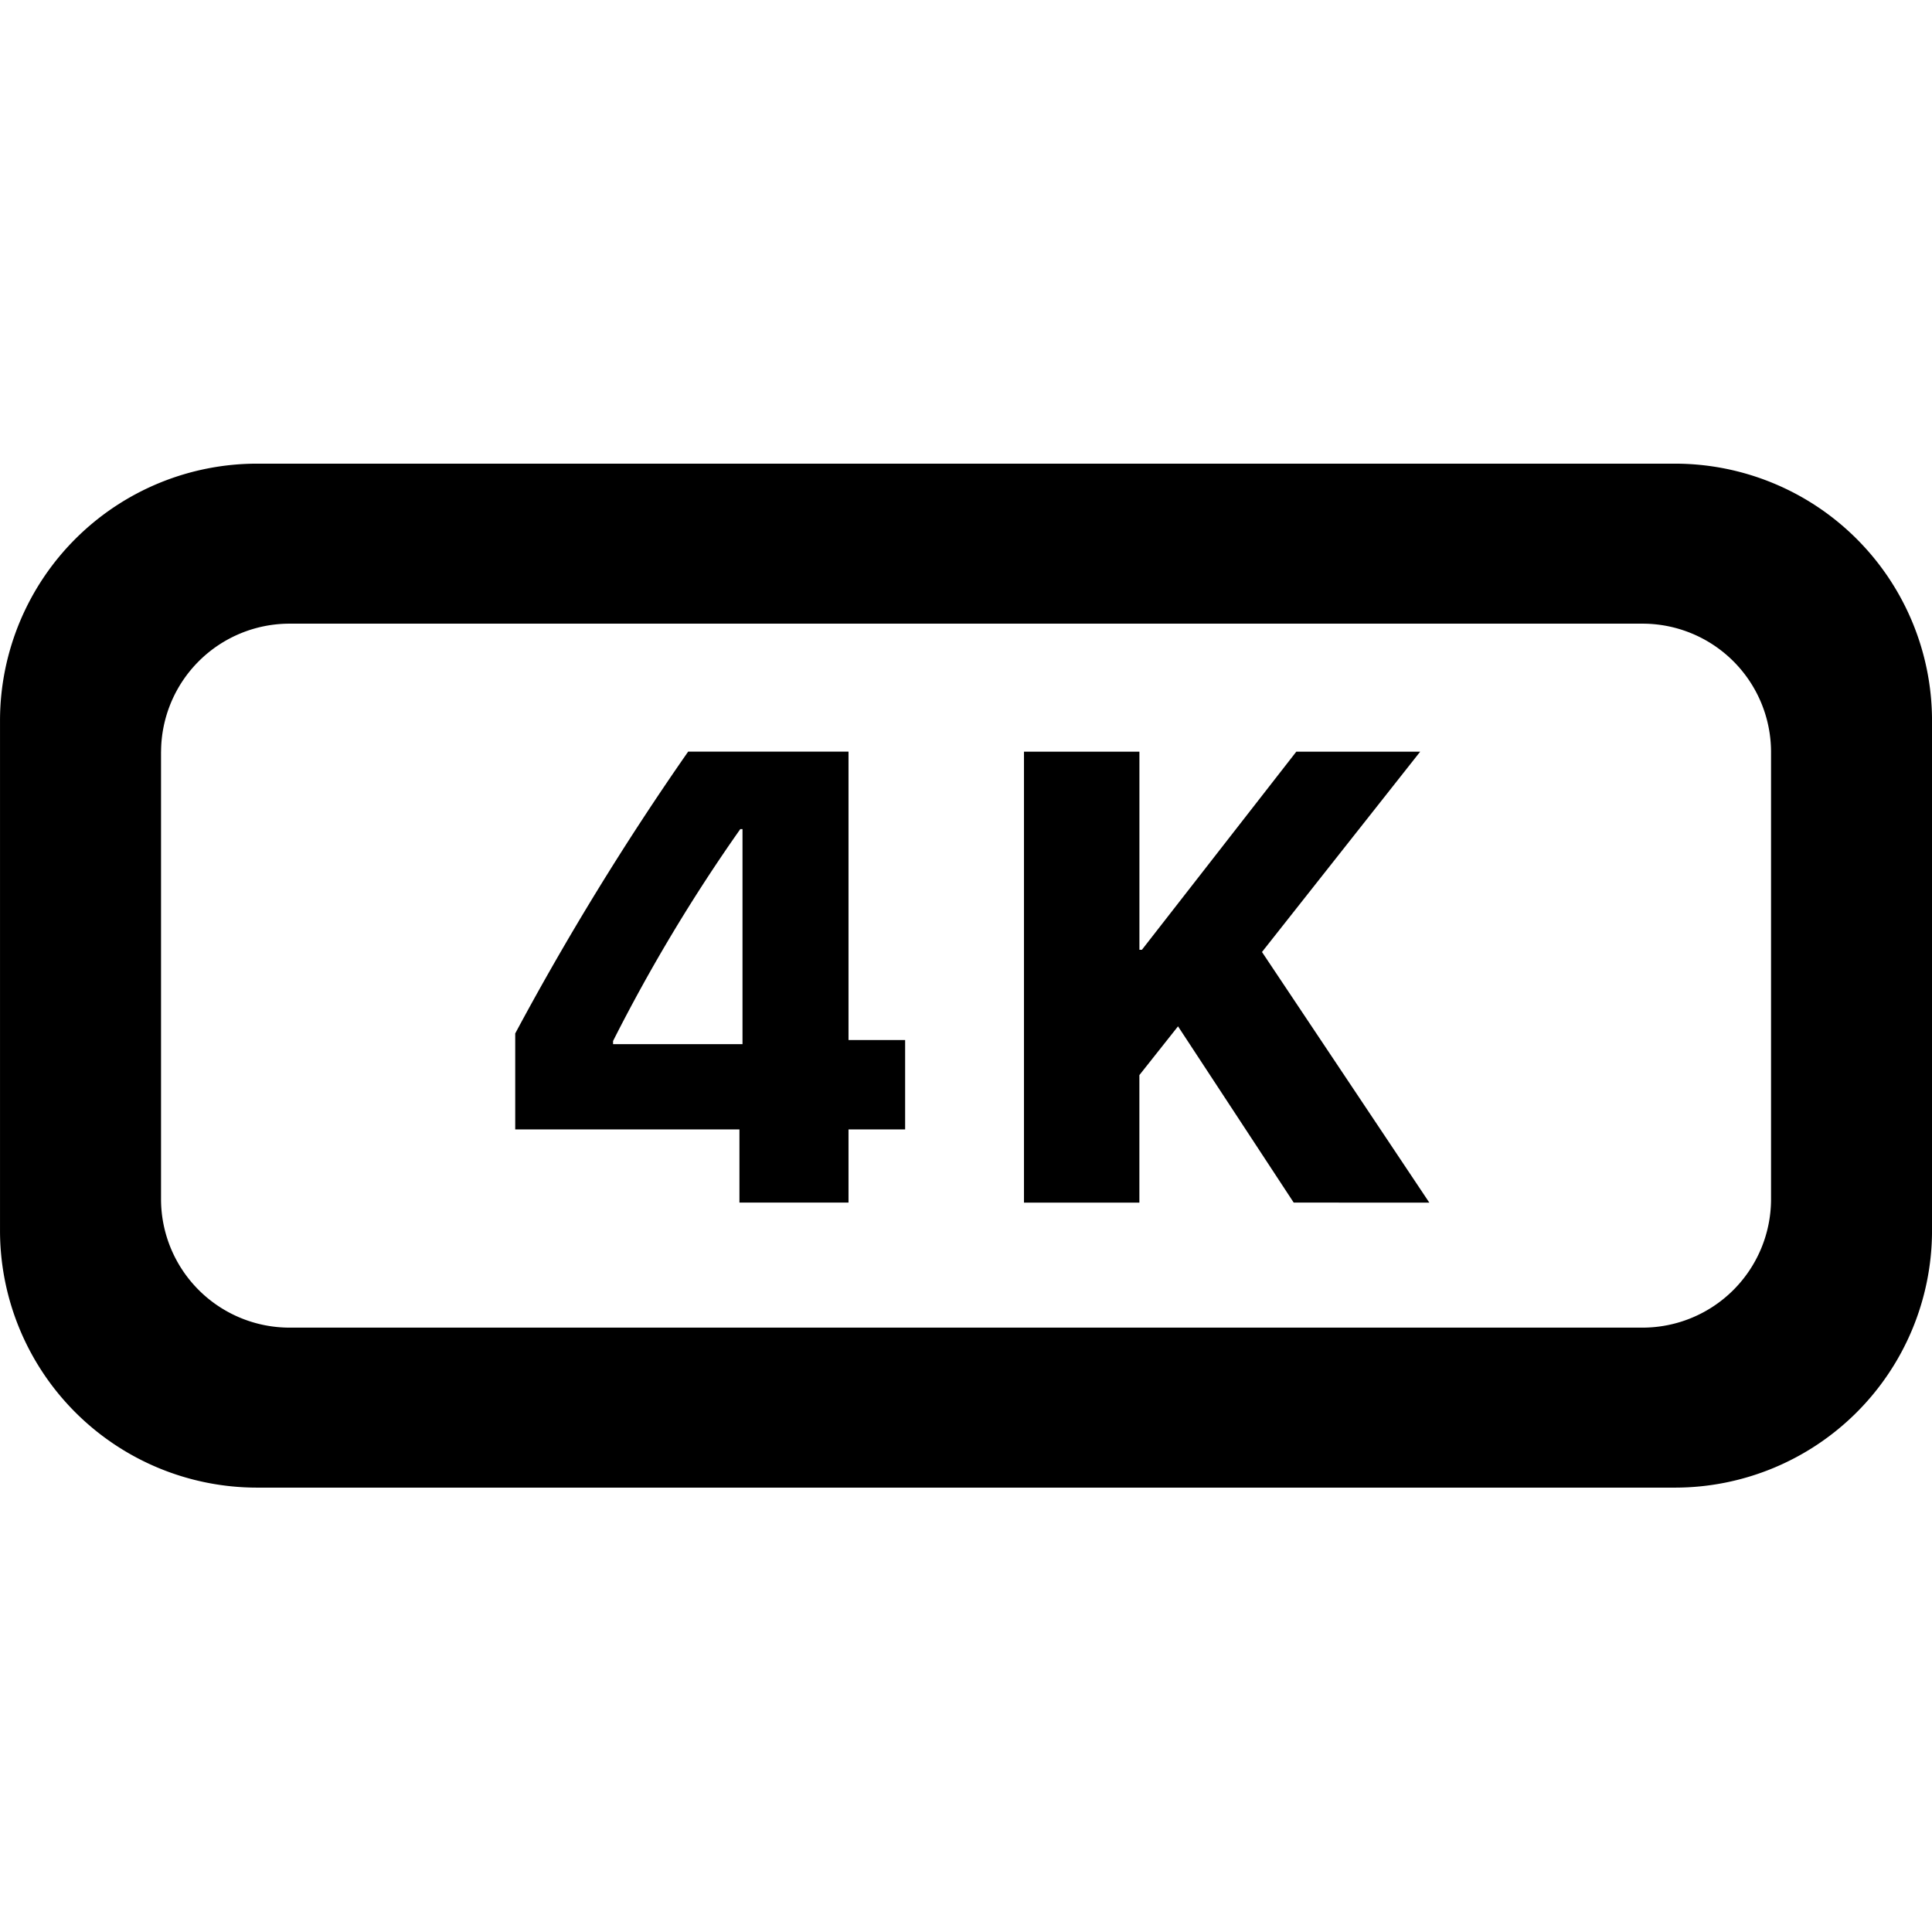 <svg xmlns="http://www.w3.org/2000/svg" xmlns:xlink="http://www.w3.org/1999/xlink" width="100" height="100" viewBox="0 0 100 100"><defs><clipPath id="b"><rect width="100" height="100"/></clipPath></defs><g id="a" clip-path="url(#b)"><path d="M-11376.666-135A13.307,13.307,0,0,1-11390-148.252v-26.5A13.306,13.306,0,0,1-11376.666-188h73.334A13.307,13.307,0,0,1-11290-174.752v26.5A13.308,13.308,0,0,1-11303.332-135Zm-5-38.094v23.185a6.655,6.655,0,0,0,6.67,6.628h70a6.654,6.654,0,0,0,6.664-6.628v-23.185a6.65,6.65,0,0,0-6.664-6.624h-70A6.651,6.651,0,0,0-11381.664-173.094Zm58.627,23.341-5.988-9.123-2,2.524v6.6H-11337v-23.341h5.975v10.255h.129l7.992-10.255h6.412l-8.189,10.369,8.662,12.973Zm-28.689,0v-3.788h-11.605v-4.967a146.3,146.3,0,0,1,8.951-14.587h8.3v14.928h2.93v4.626h-2.93v3.788Zm-6.541-8.366v.166h6.7v-11.131h-.115A87.7,87.7,0,0,0-11358.268-158.119Z" transform="translate(11390.001 211.999)"/></g></svg>